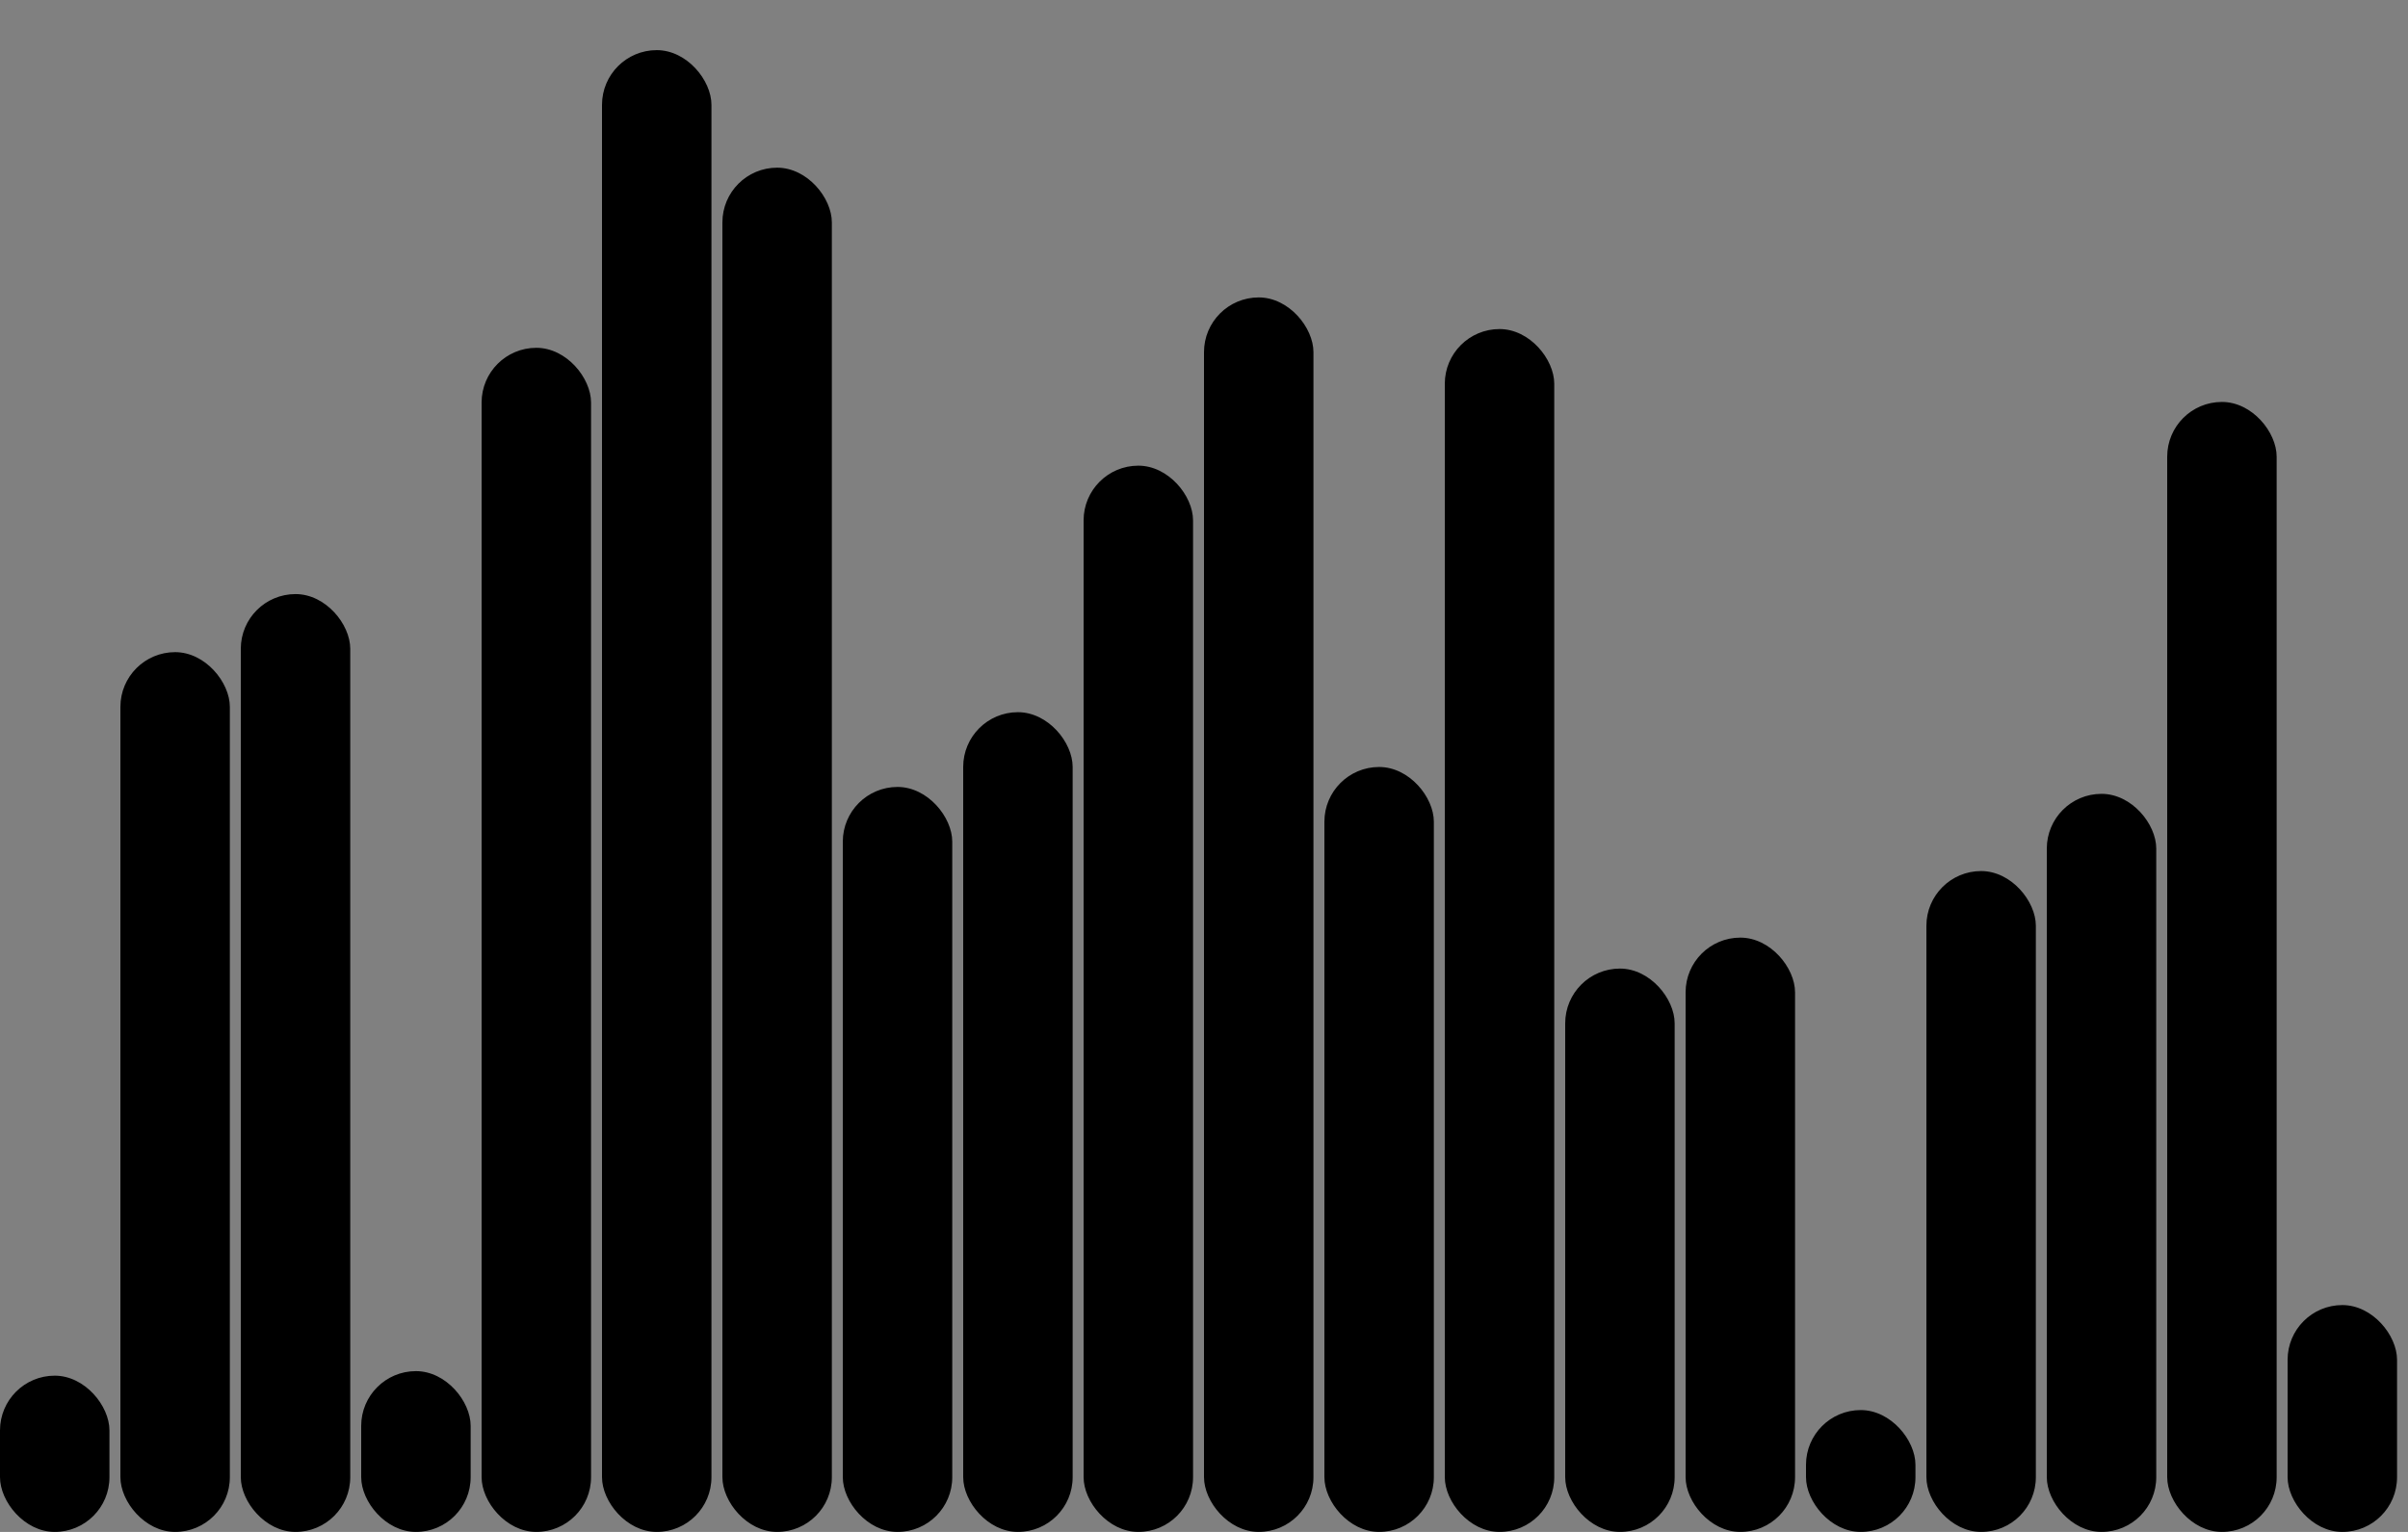 <svg version='1.1'
    baseProfile='full'
    width='220' height='140'
    xmlns='http://www.w3.org/2000/svg'>
    <rect width="100%" height="100%" fill="#808080" stroke="none"/>
    <rect x='0' y='0' width=';220' height='140' style='fill:white;' />
    <rect x='0' y='125.721' rx='5' ry='5' width='10' height='14.279' style='fill:hsl(102,80%,56%)' />
    <rect x='11' y='59.599' rx='5' ry='5' width='10' height='80.401' style='fill:hsl(263,80%,56%)' />
    <rect x='22' y='54.292' rx='5' ry='5' width='10' height='85.708' style='fill:hsl(108,80%,56%)' />
    <rect x='33' y='125.306' rx='5' ry='5' width='10' height='14.694' style='fill:hsl(156,80%,56%)' />
    <rect x='44' y='31.786' rx='5' ry='5' width='10' height='108.214' style='fill:hsl(213,80%,56%)' />
    <rect x='55' y='4.581' rx='5' ry='5' width='10' height='135.419' style='fill:hsl(267,80%,56%)' />
    <rect x='66' y='15.324' rx='5' ry='5' width='10' height='124.676' style='fill:hsl(145,80%,56%)' />
    <rect x='77' y='71.918' rx='5' ry='5' width='10' height='68.082' style='fill:hsl(225,80%,56%)' />
    <rect x='88' y='65.086' rx='5' ry='5' width='10' height='74.914' style='fill:hsl(252,80%,56%)' />
    <rect x='99' y='42.557' rx='5' ry='5' width='10' height='97.443' style='fill:hsl(116,80%,56%)' />
    <rect x='110' y='27.181' rx='5' ry='5' width='10' height='112.819' style='fill:hsl(164,80%,56%)' />
    <rect x='121' y='70.094' rx='5' ry='5' width='10' height='69.906' style='fill:hsl(264,80%,56%)' />
    <rect x='132' y='30.072' rx='5' ry='5' width='10' height='109.928' style='fill:hsl(141,80%,56%)' />
    <rect x='143' y='88.517' rx='5' ry='5' width='10' height='51.483' style='fill:hsl(176,80%,56%)' />
    <rect x='154' y='85.688' rx='5' ry='5' width='10' height='54.312' style='fill:hsl(212,80%,56%)' />
    <rect x='165' y='128.865' rx='5' ry='5' width='10' height='11.135' style='fill:hsl(218,80%,56%)' />
    <rect x='176' y='79.605' rx='5' ry='5' width='10' height='60.395' style='fill:hsl(114,80%,56%)' />
    <rect x='187' y='72.549' rx='5' ry='5' width='10' height='67.451' style='fill:hsl(102,80%,56%)' />
    <rect x='198' y='36.733' rx='5' ry='5' width='10' height='103.267' style='fill:hsl(175,80%,56%)' />
    <rect x='209' y='119.269' rx='5' ry='5' width='10' height='20.732' style='fill:hsl(102,80%,56%)' />
</svg>